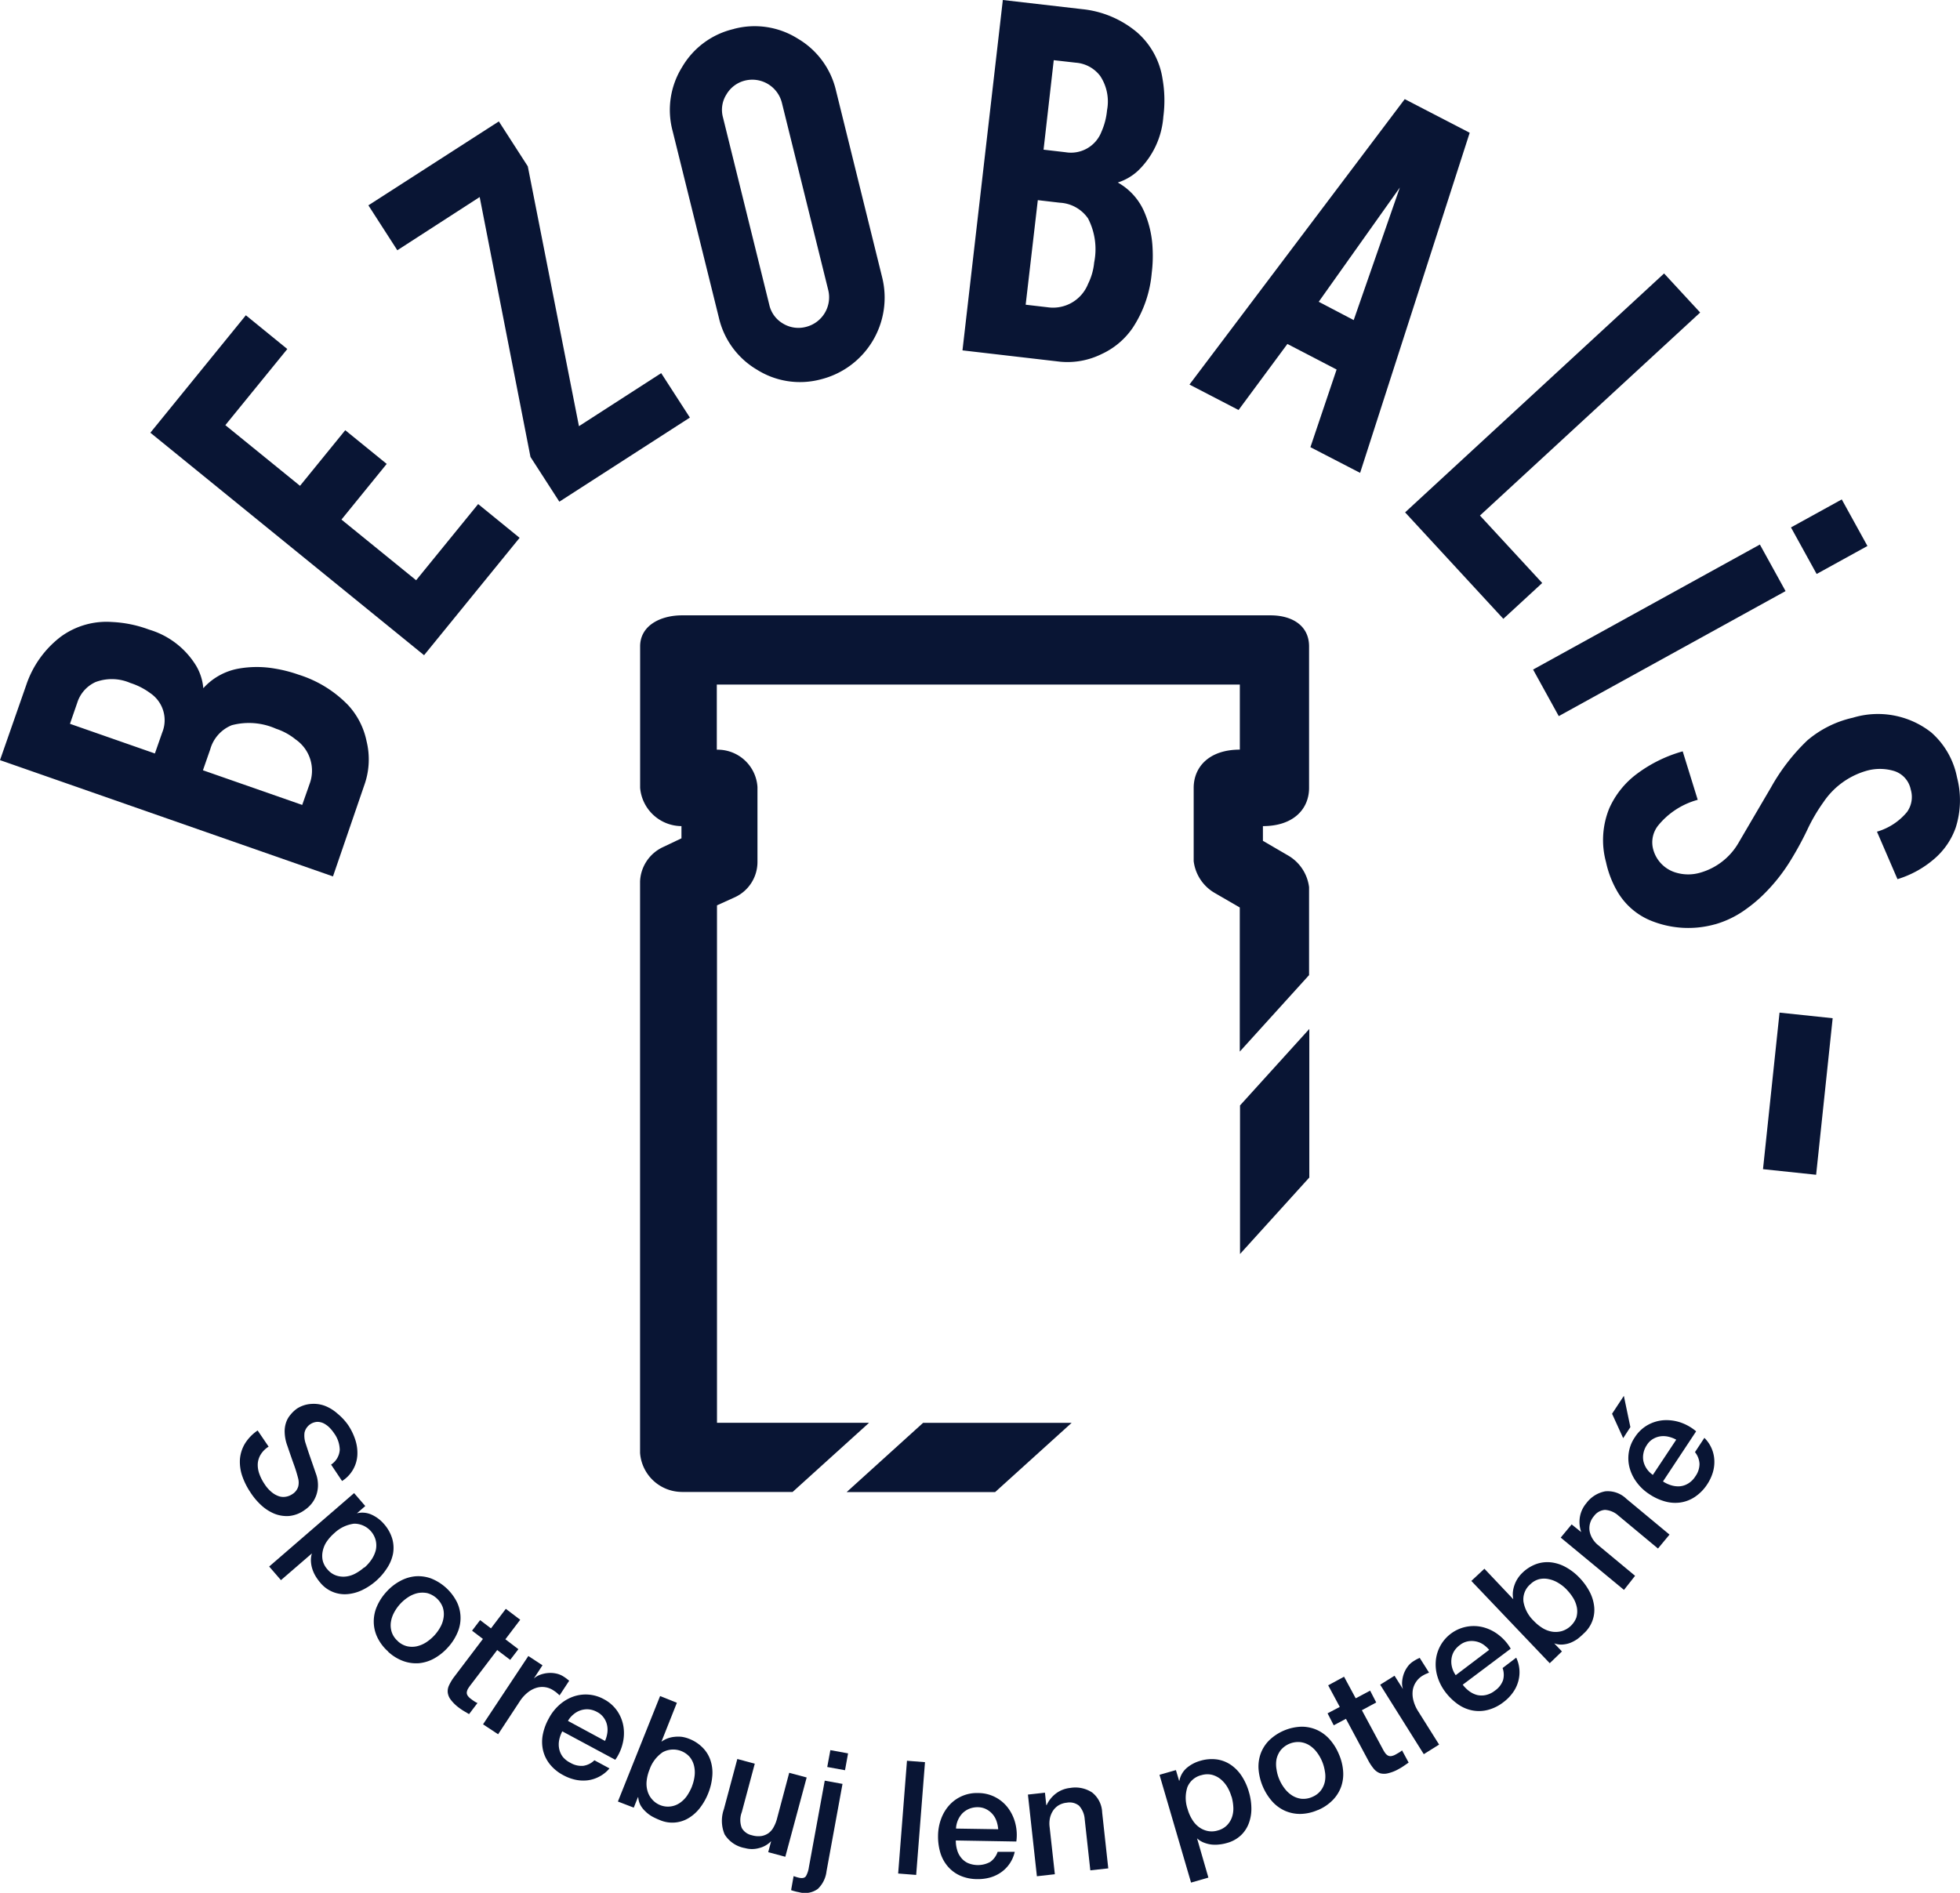 <svg xmlns="http://www.w3.org/2000/svg" xmlns:xlink="http://www.w3.org/1999/xlink" viewBox="0 0 321.04 310.13"><defs><style>.cls-1{fill:none;}.cls-2{clip-path:url(#clip-path);}.cls-3{fill:#091534;}</style><clipPath id="clip-path"><rect class="cls-1" width="321.04" height="310.1"/></clipPath></defs><g id="Layer_2" data-name="Layer 2"><g id="Layer_1-2" data-name="Layer 1"><g id="Group_3" data-name="Group 3"><g class="cls-2"><g id="Group_2" data-name="Group 2"><path id="Path_1" data-name="Path 1" class="cls-3" d="M54.54,143.58,0,124.53l4.3-12.31a16.6,16.6,0,0,1,5.63-7.89,12.67,12.67,0,0,1,8.41-2.43,19.89,19.89,0,0,1,6.06,1.24,13.53,13.53,0,0,1,7.77,6,8.67,8.67,0,0,1,1.13,3.61,10.18,10.18,0,0,1,5.76-3.21,17.08,17.08,0,0,1,6,0,22.59,22.59,0,0,1,3.88,1,19.26,19.26,0,0,1,8.1,5,12.33,12.33,0,0,1,3,5.88,12.51,12.51,0,0,1-.26,6.89ZM25.37,123.44l1.2-3.43a5.35,5.35,0,0,0-1.95-6.45,11.12,11.12,0,0,0-3.27-1.67,7.6,7.6,0,0,0-5.7-.15,5.56,5.56,0,0,0-3,3.4l-1.19,3.44Zm24.13,8.43,1.21-3.44a6.21,6.21,0,0,0-2.29-7.29,10,10,0,0,0-3.2-1.75,10.93,10.93,0,0,0-7.26-.58,6,6,0,0,0-3.52,3.94l-1.2,3.44Z"/><path id="Path_2" data-name="Path 2" class="cls-3" d="M69.46,107.34,24.63,70.89,40.27,51.65l6.79,5.53L36.91,69.65l12.23,9.94,7.41-9.11L63.34,76l-7.41,9.12,12.23,9.94L78.32,82.58l6.79,5.53Z"/><path id="Path_3" data-name="Path 3" class="cls-3" d="M81.71,19.89l4.74,7.36,8.38,42.57,13.47-8.69L113,68.41,91.62,82.19l-4.73-7.33L78.57,32.28,65.08,41l-4.74-7.36Z"/><path id="Path_4" data-name="Path 4" class="cls-3" d="M120.19,4.74a13.25,13.25,0,0,1,10.47,1.58,13.37,13.37,0,0,1,6.27,8.51l7.56,30.59a13.8,13.8,0,0,1-10.05,16.73h0a13.23,13.23,0,0,1-10.46-1.59,13.37,13.37,0,0,1-6.23-8.51l-7.58-30.6A13.29,13.29,0,0,1,111.72,11a13.27,13.27,0,0,1,8.47-6.25m7.88,12.09a5,5,0,0,0-6-3.65h0A4.87,4.87,0,0,0,119,15.45a4.7,4.7,0,0,0-.58,3.78L126,49.91A4.75,4.75,0,0,0,128.24,53a4.85,4.85,0,0,0,3.79.55,5,5,0,0,0,3.64-6v0Z"/><path id="Path_5" data-name="Path 5" class="cls-3" d="M157.65,57.4,164.26,0l13,1.5a16.52,16.52,0,0,1,8.94,3.76,12.61,12.61,0,0,1,4.22,7.67,20.4,20.4,0,0,1,.13,6.19A13.64,13.64,0,0,1,186.37,28a8.72,8.72,0,0,1-3.28,1.9,10.07,10.07,0,0,1,4.38,4.91,16.88,16.88,0,0,1,1.32,5.9,22.5,22.5,0,0,1-.14,4,19.35,19.35,0,0,1-3.12,9A12.45,12.45,0,0,1,180.45,58a12.62,12.62,0,0,1-6.78,1.26ZM168,49.92l3.61.42a6.17,6.17,0,0,0,6.61-3.83,10,10,0,0,0,1-3.5,11,11,0,0,0-1-7.22,6,6,0,0,0-4.62-2.58l-3.61-.42Zm2.93-25.4,3.61.42a5.35,5.35,0,0,0,5.86-3.32,11.34,11.34,0,0,0,.93-3.57,7.58,7.58,0,0,0-1.12-5.6,5.53,5.53,0,0,0-4-2.18l-3.61-.41Z"/><path id="Path_6" data-name="Path 6" class="cls-3" d="M210.87,56.35l-8,10.82L194.83,63l35.26-46.76,10.64,5.51L222.78,77.47l-8.14-4.21,4.29-12.72Zm18.42-25.63L216,49.44l5.73,3Z"/><path id="Path_7" data-name="Path 7" class="cls-3" d="M246.24,101.38,230.15,83.94,272.57,44.8l5.91,6.4L242.41,84.46l10.2,11.05Z"/><rect id="Rectangle_13" data-name="Rectangle 13" class="cls-3" x="294.87" y="83.57" width="9.5" height="8.71" transform="translate(-5.23 155.54) rotate(-28.86)"/><rect id="Rectangle_14" data-name="Rectangle 14" class="cls-3" x="250.58" y="98.91" width="42.42" height="8.71" transform="translate(-16.08 144.06) rotate(-28.87)"/><path id="Path_8" data-name="Path 8" class="cls-3" d="M280.89,151.43a16.25,16.25,0,0,1-10.76-.72,11.27,11.27,0,0,1-5.35-4.9,16.3,16.3,0,0,1-1.72-4.57,13.72,13.72,0,0,1,.54-8.83,14.29,14.29,0,0,1,4.49-5.61,22.74,22.74,0,0,1,7.53-3.71l2.46,7.94a12.64,12.64,0,0,0-6.52,4.26,4.44,4.44,0,0,0-.77,3.87,5.43,5.43,0,0,0,3.77,3.81,7,7,0,0,0,3.92,0,10.59,10.59,0,0,0,6.23-4.8q1.8-3.08,5.39-9.2a32.68,32.68,0,0,1,5.93-7.67,17.33,17.33,0,0,1,7.47-3.72A14.12,14.12,0,0,1,316.34,120a13.15,13.15,0,0,1,4.21,7.35,14.77,14.77,0,0,1-.21,8.23,12,12,0,0,1-3.46,5.08,16.62,16.62,0,0,1-6.08,3.37l-3.36-7.78a10,10,0,0,0,4.92-3.22,4.22,4.22,0,0,0,.61-3.69,4,4,0,0,0-2.86-3.07,8.07,8.07,0,0,0-4.36,0,12.73,12.73,0,0,0-7.08,5.15A28.47,28.47,0,0,0,296,136a53.37,53.37,0,0,1-2.55,4.7,29.24,29.24,0,0,1-5.06,6.29,24,24,0,0,1-2.35,1.92,16.13,16.13,0,0,1-5.09,2.51"/><rect id="Rectangle_15" data-name="Rectangle 15" class="cls-3" x="281.58" y="174.8" width="25.79" height="8.75" transform="translate(85.36 453.2) rotate(-83.97)"/><path id="Path_9" data-name="Path 9" class="cls-3" d="M44,237a4,4,0,0,0-1.31,1.31,3.3,3.3,0,0,0-.47,1.52,4.29,4.29,0,0,0,.26,1.63,7.33,7.33,0,0,0,.84,1.65,5.62,5.62,0,0,0,1.21,1.37,3.71,3.71,0,0,0,1.2.66,2.37,2.37,0,0,0,1.12.06,2.59,2.59,0,0,0,1-.4,2.21,2.21,0,0,0,1-1.27,2.73,2.73,0,0,0,0-1.27,23.23,23.23,0,0,0-.7-2.29c-.31-.85-.67-1.9-1.1-3.16a6.82,6.82,0,0,1-.42-2.1,4.51,4.51,0,0,1,.23-1.67,3.78,3.78,0,0,1,.74-1.29,5.15,5.15,0,0,1,1.07-1A4.83,4.83,0,0,1,51,230a5.22,5.22,0,0,1,2.28.34,6.8,6.8,0,0,1,2,1.25A9.41,9.41,0,0,1,57,233.43a9.73,9.73,0,0,1,1.21,2.49,6.86,6.86,0,0,1,.32,2.5,5.37,5.37,0,0,1-2.5,4.21l-1.8-2.69a3.13,3.13,0,0,0,1.42-2.42,4.77,4.77,0,0,0-.93-2.72,6.53,6.53,0,0,0-.74-.91,3.87,3.87,0,0,0-.93-.69,2.35,2.35,0,0,0-1.07-.26,2.27,2.27,0,0,0-2.1,1.75,3.94,3.94,0,0,0,.19,1.8l.26.8c.15.47.33,1,.53,1.57l.58,1.68.41,1.19a5.47,5.47,0,0,1,.23,1.75,5,5,0,0,1-.31,1.57,4.74,4.74,0,0,1-.75,1.31,5.12,5.12,0,0,1-1.09,1,5.19,5.19,0,0,1-2.57,1,5.45,5.45,0,0,1-2.43-.38,7.36,7.36,0,0,1-2.16-1.4A10.89,10.89,0,0,1,41,244.46a11.53,11.53,0,0,1-1.34-2.7,7.21,7.21,0,0,1-.36-2.69,5.91,5.91,0,0,1,.79-2.52,7.15,7.15,0,0,1,2.11-2.2Z"/><path id="Path_10" data-name="Path 10" class="cls-3" d="M58,244.61l1.83,2.12-1.37,1.19,0,0a3.67,3.67,0,0,1,2.4.22,5.84,5.84,0,0,1,2,1.49,6.46,6.46,0,0,1,1.39,2.46,5.46,5.46,0,0,1,.12,2.48,6.6,6.6,0,0,1-1,2.37,9.76,9.76,0,0,1-1.84,2.11,10,10,0,0,1-2.21,1.45,6.92,6.92,0,0,1-2.4.66,5.17,5.17,0,0,1-4.48-1.9,7.88,7.88,0,0,1-.76-1.06,5.53,5.53,0,0,1-.53-1.19,4.9,4.9,0,0,1-.22-1.26,3.58,3.58,0,0,1,.16-1.26l0,0-5.07,4.38-1.93-2.23Zm1.68,12.21a6.78,6.78,0,0,0,1.18-1.33,5,5,0,0,0,.69-1.52,3.66,3.66,0,0,0,0-1.58A3.63,3.63,0,0,0,58,249.62a5.77,5.77,0,0,0-3.24,1.55,7.35,7.35,0,0,0-1.26,1.41,4.34,4.34,0,0,0-.64,1.54,3.68,3.68,0,0,0,0,1.55,3.38,3.38,0,0,0,.78,1.44,3.2,3.2,0,0,0,1.43,1,3.64,3.64,0,0,0,1.57.17,4.25,4.25,0,0,0,1.56-.49,7.46,7.46,0,0,0,1.44-1"/><path id="Path_11" data-name="Path 11" class="cls-3" d="M63.56,270.55a7.32,7.32,0,0,1-1.76-2.33,6,6,0,0,1-.58-2.51,6.15,6.15,0,0,1,.52-2.54,8.46,8.46,0,0,1,1.59-2.42A8.23,8.23,0,0,1,65.57,259a6.34,6.34,0,0,1,2.48-.76,6.14,6.14,0,0,1,2.55.35,8.08,8.08,0,0,1,4.24,3.87,6,6,0,0,1,.07,5.06,8.44,8.44,0,0,1-1.57,2.4,8.75,8.75,0,0,1-2.26,1.8,6.39,6.39,0,0,1-2.48.76,6.2,6.2,0,0,1-2.56-.36,7.34,7.34,0,0,1-2.48-1.54m1.58-1.73a3.4,3.4,0,0,0,1.54.85,3.69,3.69,0,0,0,1.62,0,4.83,4.83,0,0,0,1.53-.66,7.17,7.17,0,0,0,1.33-1.13,6.89,6.89,0,0,0,1-1.41,4.49,4.49,0,0,0,.51-1.59,3.63,3.63,0,0,0-.15-1.6A3.77,3.77,0,0,0,70,261a4,4,0,0,0-1.61,0,4.74,4.74,0,0,0-1.53.66,6.82,6.82,0,0,0-2.32,2.54,4.79,4.79,0,0,0-.52,1.59,3.66,3.66,0,0,0,.15,1.61,3.31,3.31,0,0,0,1,1.46"/><path id="Path_12" data-name="Path 12" class="cls-3" d="M78.64,265.42l1.78,1.35,2.43-3.2,2.36,1.79-2.43,3.2,2.13,1.62-1.34,1.75-2.13-1.61L77.12,276a6,6,0,0,0-.46.66,1.5,1.5,0,0,0-.2.57.85.85,0,0,0,.13.54,2.09,2.09,0,0,0,.55.56,6.15,6.15,0,0,0,.52.37,2.65,2.65,0,0,0,.55.3l-1.38,1.82-.83-.49a9.37,9.37,0,0,1-.8-.54,6.54,6.54,0,0,1-1.36-1.32,2.43,2.43,0,0,1-.5-1.19,2.23,2.23,0,0,1,.22-1.19,7.85,7.85,0,0,1,.76-1.28l4.78-6.31-1.78-1.35Z"/><path id="Path_13" data-name="Path 13" class="cls-3" d="M86.54,271.3l2.32,1.52L87.43,275l0,0a3,3,0,0,1,1-.61,4.84,4.84,0,0,1,1.29-.3,4.5,4.5,0,0,1,1.37.08,3.54,3.54,0,0,1,1.24.51,6.27,6.27,0,0,1,.59.42l.31.25-1.57,2.39-.48-.43a6.15,6.15,0,0,0-.52-.37,3.3,3.3,0,0,0-2.8-.43,4.3,4.3,0,0,0-1.44.78,6.07,6.07,0,0,0-1.32,1.49l-3.51,5.34-2.47-1.63Z"/><path id="Path_14" data-name="Path 14" class="cls-3" d="M92.1,283.64a5.2,5.2,0,0,0-.51,1.43,3.63,3.63,0,0,0,0,1.43,3.34,3.34,0,0,0,.57,1.29,3.75,3.75,0,0,0,1.26,1,3.56,3.56,0,0,0,2.11.5,3.29,3.29,0,0,0,1.83-.91l2.47,1.33a5.4,5.4,0,0,1-1.64,1.33,5.53,5.53,0,0,1-1.89.62,6.17,6.17,0,0,1-2-.08,7.39,7.39,0,0,1-2-.74,7,7,0,0,1-2.22-1.79,5.81,5.81,0,0,1-1.12-2.25,6.24,6.24,0,0,1-.06-2.58,9,9,0,0,1,1-2.71,7.75,7.75,0,0,1,1.69-2.17A6.86,6.86,0,0,1,93.76,278a6.15,6.15,0,0,1,5.18.39,6.06,6.06,0,0,1,2.18,1.94,6.27,6.27,0,0,1,1,2.53,7,7,0,0,1-.13,2.78,7.65,7.65,0,0,1-1.21,2.66Zm7,1.57a4.81,4.81,0,0,0,.38-1.33,3.66,3.66,0,0,0-.06-1.32,3.2,3.2,0,0,0-.54-1.17,3,3,0,0,0-1.06-.91,3.5,3.5,0,0,0-1.37-.44,3.3,3.3,0,0,0-1.32.15,3.45,3.45,0,0,0-1.17.65,3.75,3.75,0,0,0-.93,1.09Z"/><path id="Path_15" data-name="Path 15" class="cls-3" d="M108.12,277.86l2.75,1.1-2.53,6.38,0,0a4.23,4.23,0,0,1,1-.54,4.56,4.56,0,0,1,1.15-.26,5.25,5.25,0,0,1,1.19,0,5.37,5.37,0,0,1,1.13.3,6.3,6.3,0,0,1,2.36,1.55,5.3,5.3,0,0,1,1.25,2.15,6.4,6.4,0,0,1,.24,2.54,9.49,9.49,0,0,1-.66,2.72,9.83,9.83,0,0,1-1.29,2.3,6.66,6.66,0,0,1-1.82,1.69,5.16,5.16,0,0,1-4.85.37,10.78,10.78,0,0,1-1.24-.58,5.4,5.4,0,0,1-1.08-.82,4.25,4.25,0,0,1-.8-1,3.28,3.28,0,0,1-.38-1.33l-.05,0-.68,1.71-2.6-1Zm5.21,14.82a7,7,0,0,0,.44-1.73,4.69,4.69,0,0,0-.09-1.67,3.62,3.62,0,0,0-.69-1.42,3.6,3.6,0,0,0-4.44-.8,5.68,5.68,0,0,0-2.16,2.85,6.92,6.92,0,0,0-.47,1.84,4.23,4.23,0,0,0,.14,1.66,3.48,3.48,0,0,0,.73,1.35,3.43,3.43,0,0,0,4.56.61,4.61,4.61,0,0,0,1.17-1.16,8.64,8.64,0,0,0,.82-1.53"/><path id="Path_16" data-name="Path 16" class="cls-3" d="M128.63,304.19l-2.8-.75.48-1.81h0a4.08,4.08,0,0,1-2,1.14,4.27,4.27,0,0,1-2.27,0,4.9,4.9,0,0,1-3.35-2.25,5.72,5.72,0,0,1-.12-4.13l2.2-8.22,2.86.77-2.13,7.95a3.59,3.59,0,0,0,0,2.58,2.47,2.47,0,0,0,1.64,1.19,3.67,3.67,0,0,0,1.58.13,2.8,2.8,0,0,0,1.17-.48,2.9,2.9,0,0,0,.84-1,5.68,5.68,0,0,0,.54-1.36l2-7.52,2.86.77Z"/><path id="Path_17" data-name="Path 17" class="cls-3" d="M135.09,291.72l2.91.53-2.62,14.32a4.74,4.74,0,0,1-1.42,2.88,3.57,3.57,0,0,1-3.1.54,5.72,5.72,0,0,1-.72-.16,4.59,4.59,0,0,1-.56-.18l.41-2.29.52.17c.16.05.31.08.45.11.52.1.89,0,1.07-.31a4.15,4.15,0,0,0,.46-1.42Zm.92-5,2.9.53-.5,2.76-2.91-.53Z"/><rect id="Rectangle_16" data-name="Rectangle 16" class="cls-3" x="140.06" y="296.35" width="18.53" height="2.96" transform="translate(-159.25 423.47) rotate(-85.53)"/><path id="Path_18" data-name="Path 18" class="cls-3" d="M156.56,301.52a5.07,5.07,0,0,0,.2,1.5,3.47,3.47,0,0,0,.64,1.29,3.07,3.07,0,0,0,1.1.89,4.19,4.19,0,0,0,3.7-.17,3.33,3.33,0,0,0,1.21-1.65l2.8,0a5.55,5.55,0,0,1-2.23,3.35,6,6,0,0,1-1.82.86,7.42,7.42,0,0,1-2.1.26,7,7,0,0,1-2.79-.57,5.76,5.76,0,0,1-2-1.48,6.22,6.22,0,0,1-1.24-2.25,9.26,9.26,0,0,1-.38-2.86,8.08,8.08,0,0,1,.5-2.71,6.92,6.92,0,0,1,1.33-2.23,6.08,6.08,0,0,1,4.77-2,6,6,0,0,1,2.84.71,6.09,6.09,0,0,1,2.06,1.78,7.13,7.13,0,0,1,1.17,2.53,7.75,7.75,0,0,1,.15,2.92Zm6.94-1.84a5.15,5.15,0,0,0-.28-1.35,3.42,3.42,0,0,0-1.69-1.94,3.05,3.05,0,0,0-1.36-.32,3.65,3.65,0,0,0-1.42.26,3.52,3.52,0,0,0-1.1.73,3.83,3.83,0,0,0-.74,1.12,3.92,3.92,0,0,0-.32,1.39Z"/><path id="Path_19" data-name="Path 19" class="cls-3" d="M168.37,294l2.79-.31.21,2,.06.05a5,5,0,0,1,1.56-1.94,4.66,4.66,0,0,1,2.32-.89,5,5,0,0,1,3.58.75,4.36,4.36,0,0,1,1.64,3.27l1,9.16-2.94.32-.92-8.38a3.64,3.64,0,0,0-.93-2.21,2.46,2.46,0,0,0-2-.49,3.19,3.19,0,0,0-1.31.41,3,3,0,0,0-.92.86,3.72,3.72,0,0,0-.52,1.19,4.39,4.39,0,0,0-.08,1.4l.87,7.86-2.94.33Z"/><path id="Path_20" data-name="Path 20" class="cls-3" d="M189.92,290.76l2.69-.77.52,1.74.05,0a3.67,3.67,0,0,1,1.2-2.09,5.89,5.89,0,0,1,2.18-1.16,6.52,6.52,0,0,1,2.81-.23,5.42,5.42,0,0,1,2.31.93,6.57,6.57,0,0,1,1.75,1.85,9.5,9.5,0,0,1,1.14,2.56,9.66,9.66,0,0,1,.4,2.61,6.78,6.78,0,0,1-.4,2.45,5.19,5.19,0,0,1-1.29,2,5.38,5.38,0,0,1-2.31,1.28,7.06,7.06,0,0,1-1.28.25,5.74,5.74,0,0,1-1.31,0,5.28,5.28,0,0,1-1.24-.33,3.54,3.54,0,0,1-1.07-.68l0,0,1.86,6.43-2.84.82Zm11.79,3.58a7,7,0,0,0-.71-1.63,5.09,5.09,0,0,0-1.1-1.26,3.78,3.78,0,0,0-1.42-.7,3.34,3.34,0,0,0-1.66.06,3.29,3.29,0,0,0-2.34,2,5.69,5.69,0,0,0,.05,3.58,6.6,6.6,0,0,0,.77,1.74,4.15,4.15,0,0,0,1.13,1.23,3.65,3.65,0,0,0,1.4.61,3.37,3.37,0,0,0,1.64-.09A3.28,3.28,0,0,0,201,299a3.59,3.59,0,0,0,.81-1.35,4.3,4.3,0,0,0,.2-1.63,7.65,7.65,0,0,0-.29-1.71"/><path id="Path_21" data-name="Path 21" class="cls-3" d="M215.83,296.54a7.34,7.34,0,0,1-2.84.63,6.13,6.13,0,0,1-2.53-.52,6.24,6.24,0,0,1-2.09-1.54,9.09,9.09,0,0,1-2.22-5.23,6.3,6.3,0,0,1,.34-2.58,6,6,0,0,1,1.39-2.18,8,8,0,0,1,5.27-2.24,6.15,6.15,0,0,1,2.54.52,6.24,6.24,0,0,1,2.09,1.54,8.64,8.64,0,0,1,1.52,2.43,8.48,8.48,0,0,1,.7,2.8,6.28,6.28,0,0,1-.34,2.58,6.11,6.11,0,0,1-1.39,2.18,7.39,7.39,0,0,1-2.43,1.62m-.91-2.16a3.4,3.4,0,0,0,1.41-1.05,3.65,3.65,0,0,0,.67-1.47,4.46,4.46,0,0,0,0-1.67,6.8,6.8,0,0,0-1.34-3.16,4.57,4.57,0,0,0-1.23-1.13,3.56,3.56,0,0,0-1.52-.51,3.73,3.73,0,0,0-3.15,1.33,3.83,3.83,0,0,0-.68,1.46,4.68,4.68,0,0,0,0,1.67,6.4,6.4,0,0,0,.46,1.66,6.63,6.63,0,0,0,.88,1.5,4.68,4.68,0,0,0,1.22,1.13,3.65,3.65,0,0,0,1.53.54,3.6,3.6,0,0,0,1.74-.29"/><path id="Path_22" data-name="Path 22" class="cls-3" d="M217.45,280.69l2-1.05-1.9-3.54,2.6-1.41,1.91,3.54,2.36-1.26,1,1.94-2.35,1.27,3.39,6.3a6,6,0,0,0,.41.69,1.47,1.47,0,0,0,.44.42.91.91,0,0,0,.54.11,2.18,2.18,0,0,0,.74-.26l.54-.31a3.25,3.25,0,0,0,.52-.37l1.08,2-.8.55a8.54,8.54,0,0,1-.82.5,6.54,6.54,0,0,1-1.76.7,2.56,2.56,0,0,1-1.29,0,2.37,2.37,0,0,1-1-.69,8.14,8.14,0,0,1-.85-1.23l-3.75-7-2,1.06Z"/><path id="Path_23" data-name="Path 23" class="cls-3" d="M226.07,276l2.35-1.47,1.38,2.19,0,0a3.11,3.11,0,0,1-.14-1.17,5.1,5.1,0,0,1,.26-1.29,4.68,4.68,0,0,1,.64-1.21,3.31,3.31,0,0,1,1-.92,6.27,6.27,0,0,1,.62-.36l.36-.17,1.53,2.42-.59.25c-.19.1-.38.2-.56.31a3.42,3.42,0,0,0-1,1,3.32,3.32,0,0,0-.52,1.36,4.27,4.27,0,0,0,.11,1.63,6.13,6.13,0,0,0,.81,1.83l3.4,5.41-2.51,1.57Z"/><path id="Path_24" data-name="Path 24" class="cls-3" d="M239.59,276a5.22,5.22,0,0,0,1.08,1.07,3.75,3.75,0,0,0,1.29.62,3.24,3.24,0,0,0,1.42,0,3.66,3.66,0,0,0,1.47-.71,3.54,3.54,0,0,0,1.34-1.71,3.31,3.31,0,0,0-.07-2l2.23-1.7a5.54,5.54,0,0,1,.3,4,5.69,5.69,0,0,1-.9,1.79,7.06,7.06,0,0,1-1.49,1.5,7,7,0,0,1-2.55,1.27,5.79,5.79,0,0,1-2.52.09,6.15,6.15,0,0,1-2.36-1,9.23,9.23,0,0,1-2.07-2,8.06,8.06,0,0,1-1.27-2.43,6.86,6.86,0,0,1-.32-2.58,6.23,6.23,0,0,1,7.89-5.59,7,7,0,0,1,2.47,1.27,7.66,7.66,0,0,1,1.92,2.21Zm4.33-5.71a4.77,4.77,0,0,0-1-.9,3.43,3.43,0,0,0-2.51-.49,3,3,0,0,0-1.26.58,3.68,3.68,0,0,0-1,1.07,3.23,3.23,0,0,0-.41,1.26,3.57,3.57,0,0,0,.1,1.34,3.9,3.9,0,0,0,.6,1.29Z"/><path id="Path_25" data-name="Path 25" class="cls-3" d="M241,259l2.14-2,4.73,5,0,0a4.14,4.14,0,0,1-.07-1.16,4.93,4.93,0,0,1,.26-1.15,4.61,4.61,0,0,1,.52-1.07,4.87,4.87,0,0,1,.73-.9,6.39,6.39,0,0,1,2.39-1.51,5.46,5.46,0,0,1,2.47-.24,6.53,6.53,0,0,1,2.42.84,9.18,9.18,0,0,1,2.19,1.74,9.91,9.91,0,0,1,1.55,2.14,6.75,6.75,0,0,1,.77,2.36,5.12,5.12,0,0,1-.23,2.36,5.19,5.19,0,0,1-1.46,2.2,10.76,10.76,0,0,1-1,.88,6,6,0,0,1-1.19.65,4.45,4.45,0,0,1-1.29.28,3.29,3.29,0,0,1-1.36-.2l0,0,1.27,1.33-2,1.93Zm15.64,1.44a6.46,6.46,0,0,0-1.39-1.11,4.76,4.76,0,0,0-1.55-.62,3.52,3.52,0,0,0-1.58,0,3.16,3.16,0,0,0-1.44.82,3.25,3.25,0,0,0-1.14,2.88,5.7,5.7,0,0,0,1.7,3.15,7,7,0,0,0,1.47,1.19,4.36,4.36,0,0,0,1.57.57,3.82,3.82,0,0,0,1.54-.1A3.71,3.71,0,0,0,258.2,265a3.66,3.66,0,0,0,.1-1.58,4.74,4.74,0,0,0-.57-1.55,7.85,7.85,0,0,0-1.05-1.38"/><path id="Path_26" data-name="Path 26" class="cls-3" d="M255.64,251.9l1.79-2.16L259,251H259a4.94,4.94,0,0,1-.22-2.47,4.71,4.71,0,0,1,1.06-2.27,5,5,0,0,1,3.09-1.94,4.37,4.37,0,0,1,3.45,1.21l7.08,5.88-1.89,2.28-6.48-5.39a3.62,3.62,0,0,0-2.2-.94,2.43,2.43,0,0,0-1.79,1,3.11,3.11,0,0,0-.66,1.21,3,3,0,0,0-.07,1.26,3.62,3.62,0,0,0,.46,1.22,4,4,0,0,0,.91,1.06l6.08,5.05L266,260.47Z"/><path id="Path_27" data-name="Path 27" class="cls-3" d="M264.05,231.61l1.93-2.93,1.07,5.12-1.18,1.81Zm8.34,11.09a5.09,5.09,0,0,0,1.38.64,3.84,3.84,0,0,0,1.43.15,3.16,3.16,0,0,0,1.33-.46,3.57,3.57,0,0,0,1.16-1.16,3.49,3.49,0,0,0,.68-2.07,3.32,3.32,0,0,0-.74-1.9l1.54-2.34a5.47,5.47,0,0,1,1.63,3.68,6,6,0,0,1-.25,2,7.42,7.42,0,0,1-.9,1.91,7.2,7.2,0,0,1-2,2.06,5.77,5.77,0,0,1-2.35.93,6.15,6.15,0,0,1-2.56-.16,8.82,8.82,0,0,1-2.62-1.22,7.82,7.82,0,0,1-2-1.87,7,7,0,0,1-1.17-2.32,6.08,6.08,0,0,1,.84-5.12,6,6,0,0,1,2.11-2,6.28,6.28,0,0,1,2.61-.78,7.21,7.21,0,0,1,2.76.37,7.88,7.88,0,0,1,2.55,1.45Zm2.17-6.84a4.91,4.91,0,0,0-1.29-.49,3.61,3.61,0,0,0-1.31-.06,3.31,3.31,0,0,0-1.22.44,2.93,2.93,0,0,0-1,1,3.54,3.54,0,0,0-.55,1.33,3.27,3.27,0,0,0,0,1.32,3.67,3.67,0,0,0,.54,1.23,3.92,3.92,0,0,0,1,1Z"/><path id="Path_28" data-name="Path 28" class="cls-3" d="M111.7,244.43h18.12l12.53-11.34H117.44V148.32l3-1.36a6.36,6.36,0,0,0,3.63-5.77V128.93a6.53,6.53,0,0,0-6.66-6.11V112.15h85.67v10.66c-5,0-7.56,2.81-7.56,6.27v12a7,7,0,0,0,3.36,5.16l4.19,2.43v23.61l11.35-12.53V145.34a7,7,0,0,0-3.37-5.15l-4.19-2.44v-2.41c5,0,7.56-2.8,7.56-6.26V105.9c0-3.46-2.84-5.09-6.31-5.09H111.7c-3.45,0-6.85,1.63-6.85,5.09v23.17a6.85,6.85,0,0,0,6.77,6.27v2l-3.05,1.45a6.49,6.49,0,0,0-3.73,5.62v93.63a6.9,6.9,0,0,0,6.86,6.38"/><path id="Path_29" data-name="Path 29" class="cls-3" d="M151.2,233.1l-12.52,11.34H163l12.53-11.34Z"/><path id="Path_30" data-name="Path 30" class="cls-3" d="M203.11,181.1v24.34l11.35-12.53V168.57Z"/></g></g></g></g></g></svg>